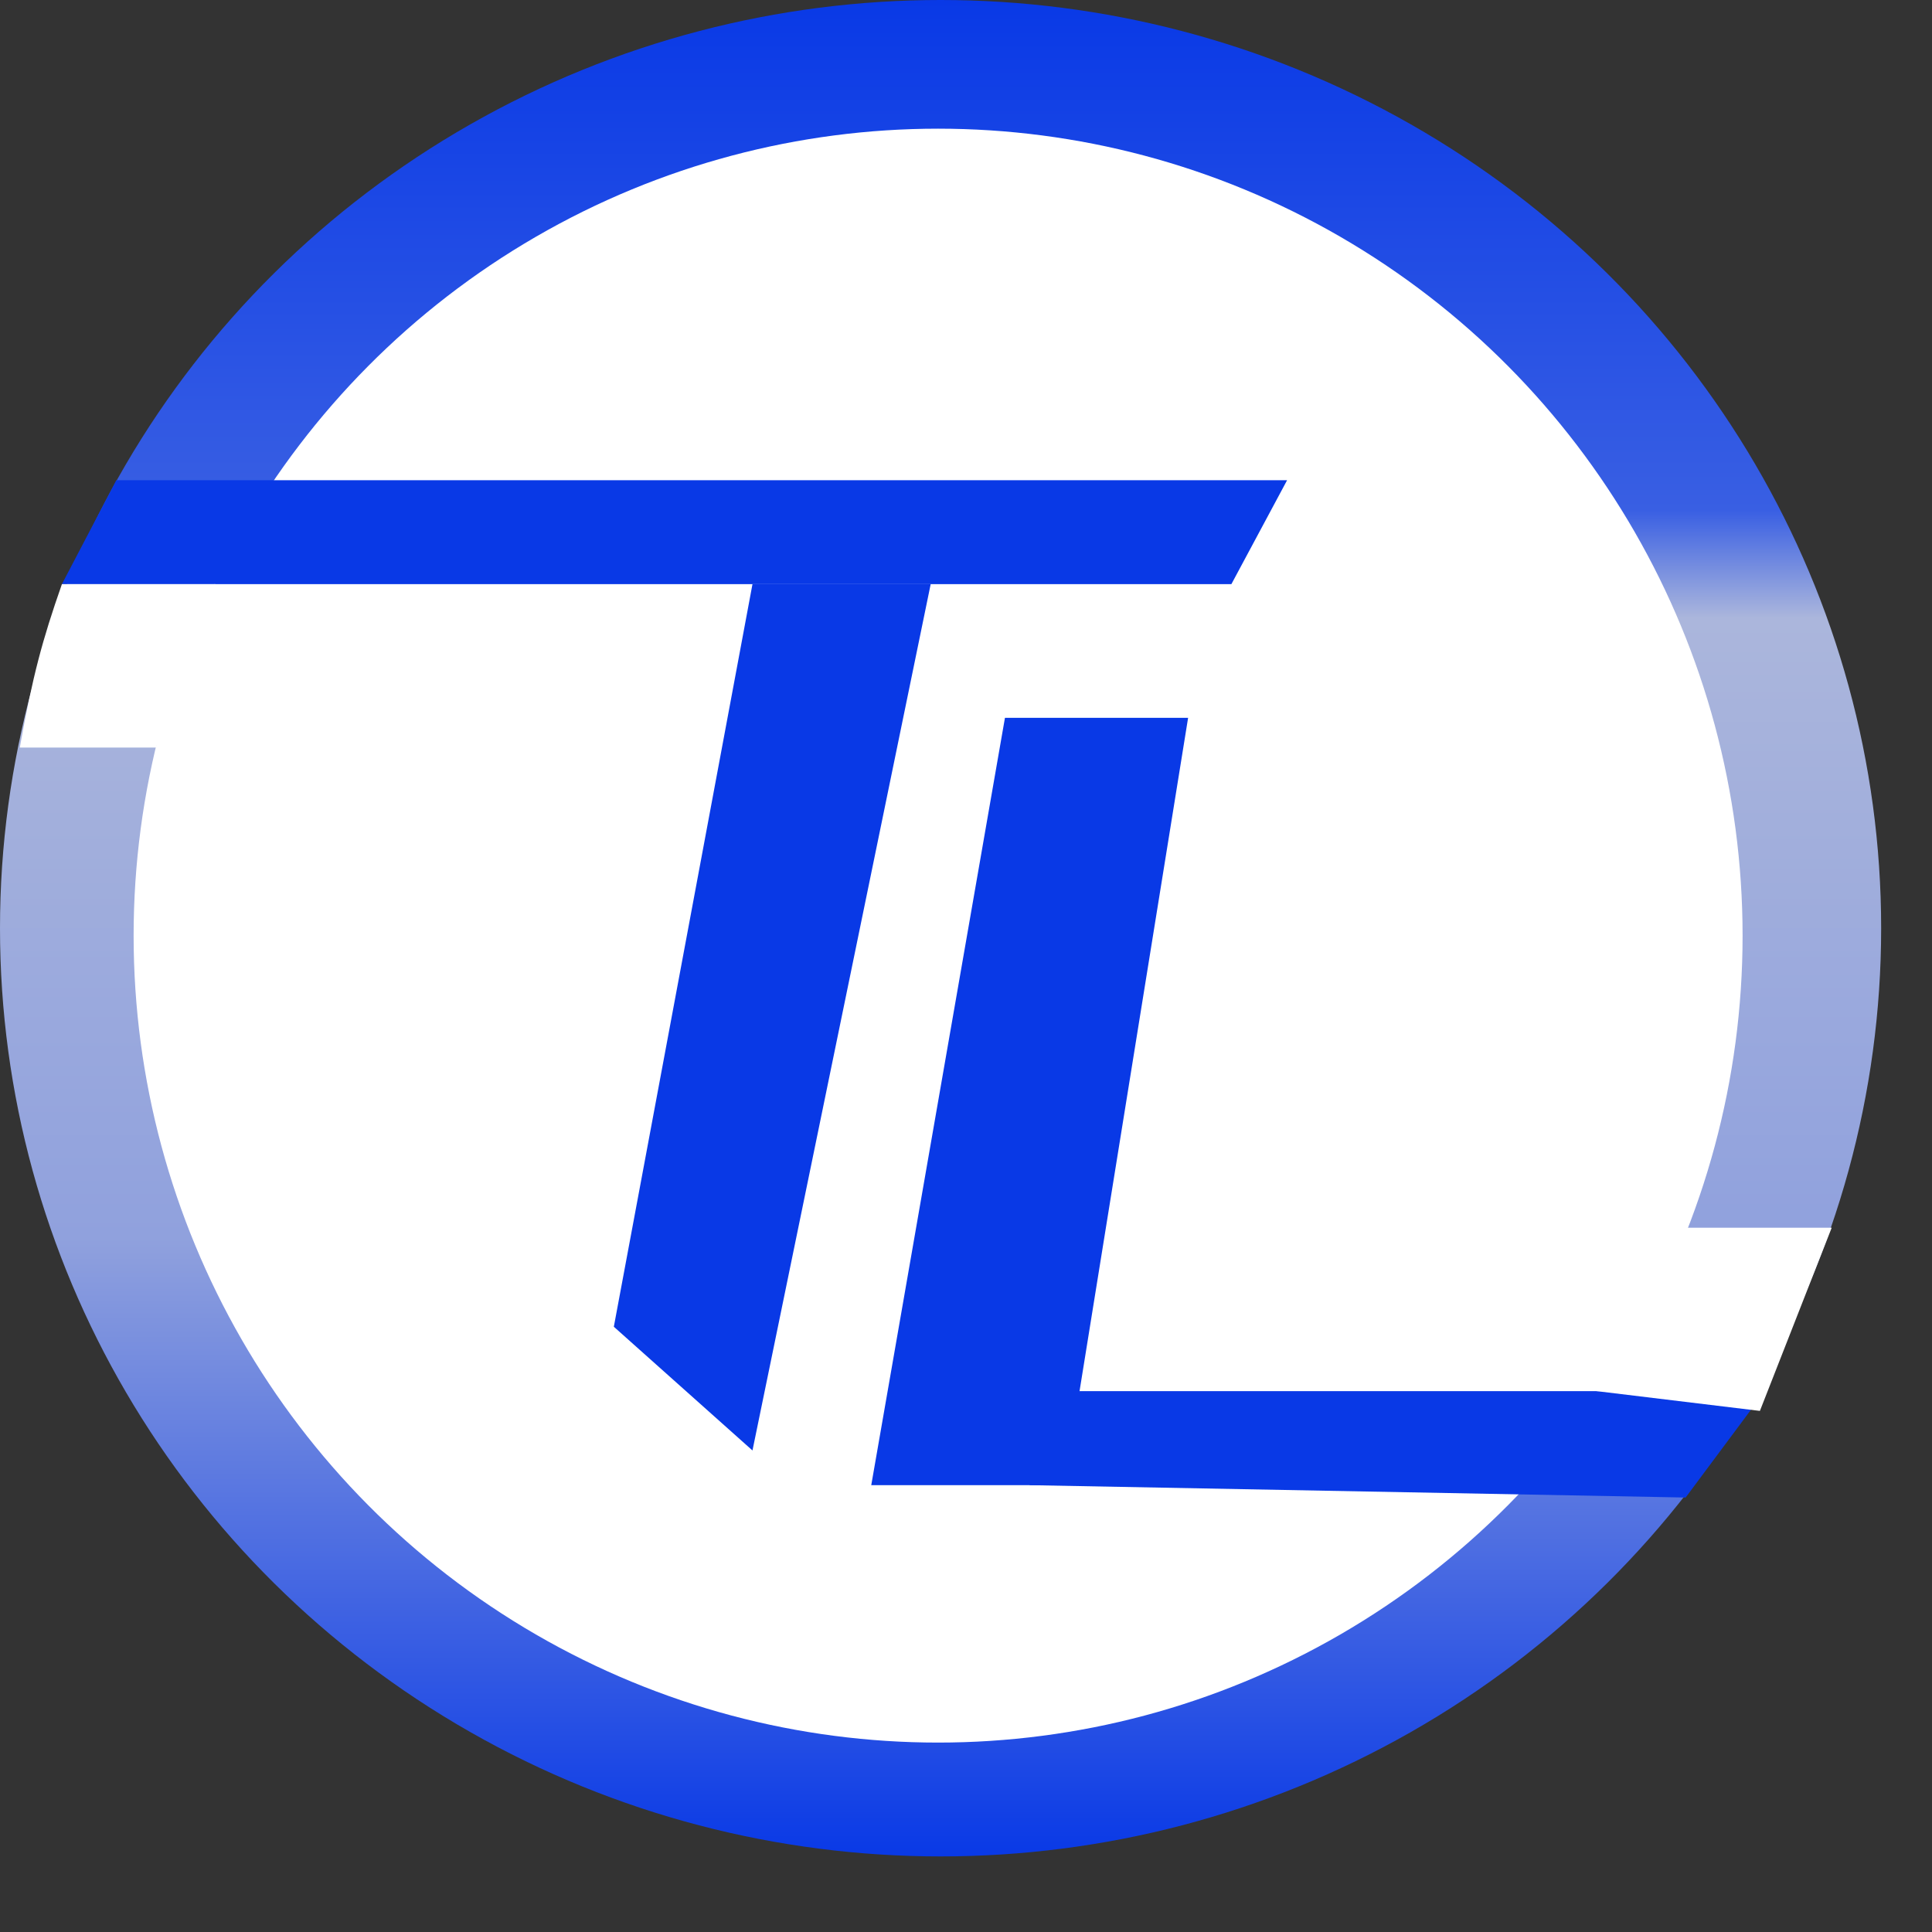 <svg width="25" height="25" viewBox="0 0 25 25" fill="none" xmlns="http://www.w3.org/2000/svg">
<rect x="0" y="0" width="25" height="25" fill="#333333" stroke="none"/>
<ellipse cx="12.171" cy="12.011" rx="12.171" ry="12.011" fill="url(#paint0_linear_1_79)"/>
<ellipse cx="12.139" cy="12.107" rx="10.41" ry="10.442" fill="white"/>
<path d="M1.505 6.214H16.655L15.934 7.559H0.801L1.505 6.214Z" fill="#0939E6"/>
<path d="M9.737 7.559H12.043L9.737 18.769L7.943 17.168L9.737 7.559Z" fill="#0939E6"/>
<path d="M13.004 9.289H15.374L13.773 19.218H11.274L13.004 9.289Z" fill="#0939E6"/>
<path d="M13.324 18.001H22.837L21.812 19.378L13.324 19.218V18.001Z" fill="#0939E6"/>
<path d="M0.801 7.559H2.787L2.018 9.673H0.256C0.423 8.747 0.545 8.29 0.801 7.559Z" fill="white"/>
<path d="M21.748 15.887H23.702L22.773 18.257L20.659 18.001L21.748 15.887Z" fill="white"/>
<defs>
<linearGradient id="paint0_linear_1_79" x1="12.171" y1="0" x2="12.171" y2="24.022" gradientUnits="userSpaceOnUse">
<stop stop-color="#0939E6"/>
<stop offset="0.275" stop-color="#395FE3"/>
<stop offset="0.333" stop-color="#ABB6DC"/>
<stop offset="0.667" stop-color="#90A1DD"/>
<stop offset="1" stop-color="#0939E6"/>
</linearGradient>
</defs>
</svg>
